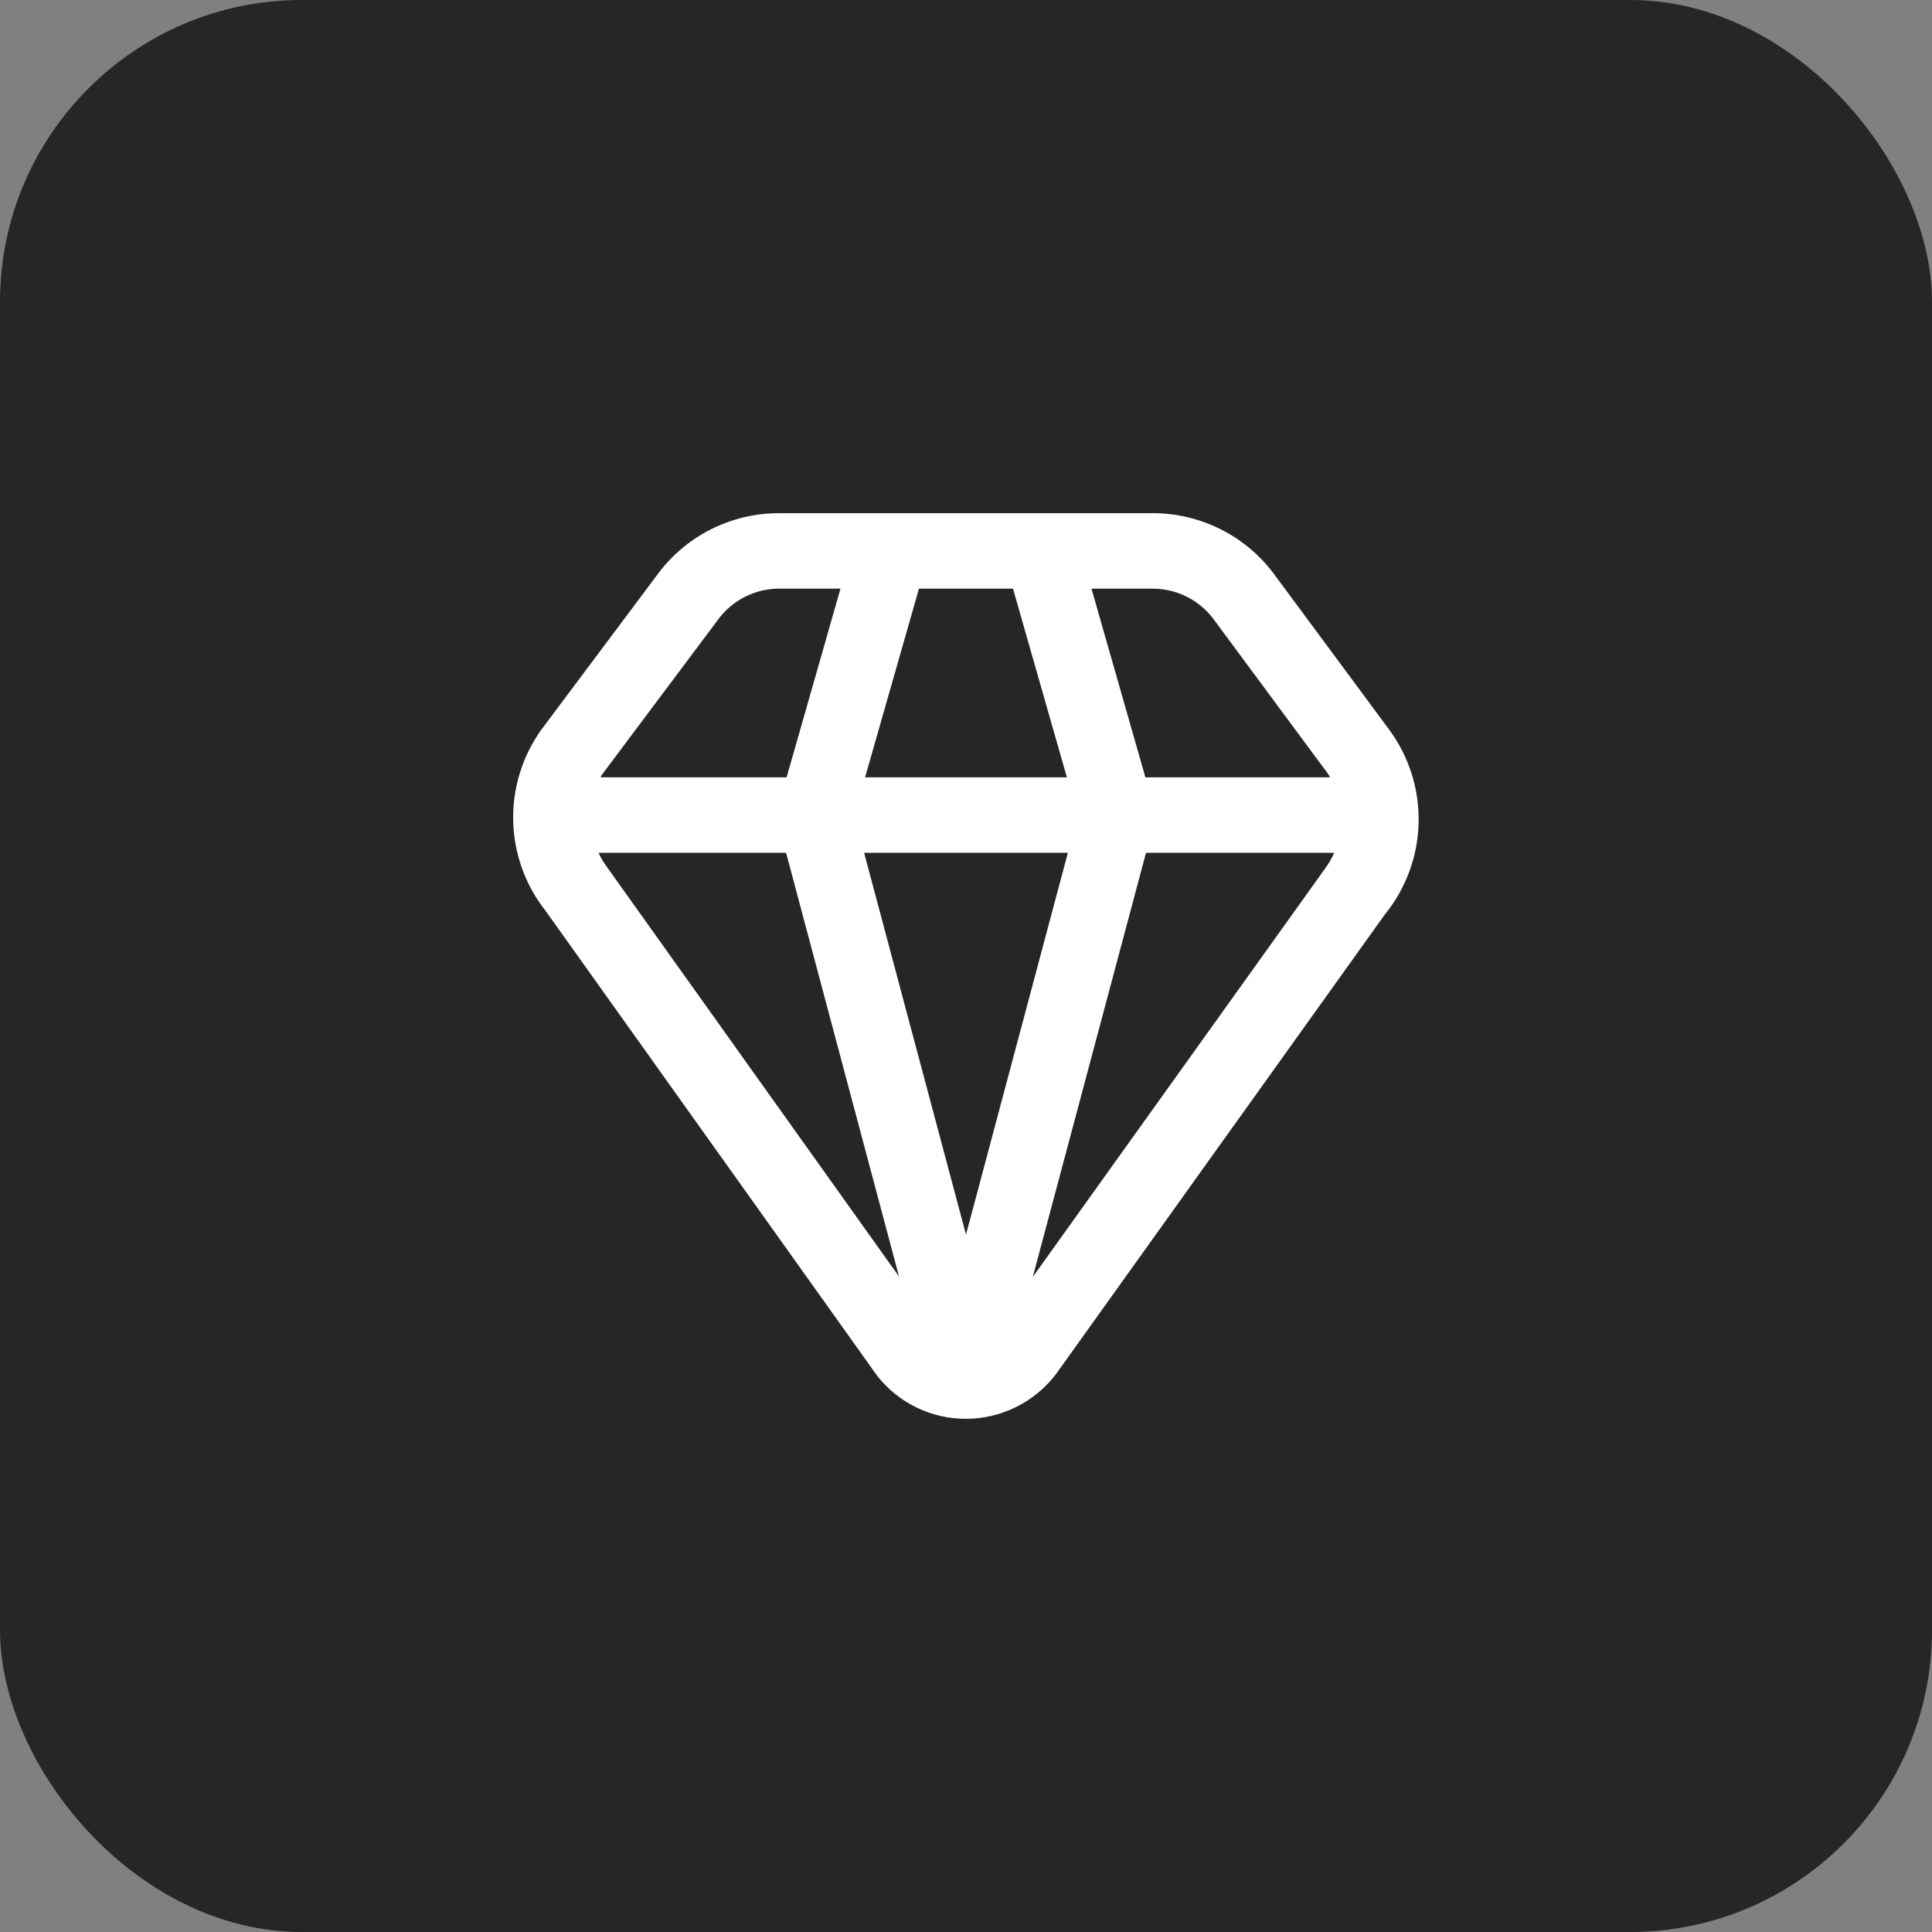<svg width="64" height="64" viewBox="0 0 64 64" fill="none" xmlns="http://www.w3.org/2000/svg">
<rect x="0" y="0" width="64" height="64" fill="#808080" stroke="none"/>
<rect width="64" height="64" rx="10" fill="#262626"/>
<g clip-path="url(#clip0_97_3649)">
<path d="M46.025 24.179L42.261 19.094C41.798 18.447 41.188 17.919 40.48 17.555C39.773 17.191 38.989 17.001 38.193 17H25.806C25.014 16.999 24.234 17.186 23.528 17.546C22.823 17.906 22.214 18.428 21.75 19.07L17.918 24.191C17.295 25.071 16.973 26.129 17 27.207C17.028 28.285 17.404 29.325 18.072 30.171L29.062 45.581C29.412 46.025 29.859 46.383 30.368 46.629C30.877 46.874 31.435 47.001 32 47C32.575 46.999 33.141 46.866 33.657 46.611C34.172 46.357 34.622 45.987 34.972 45.531L45.875 30.293C46.573 29.434 46.966 28.368 46.993 27.261C47.02 26.155 46.68 25.071 46.025 24.179ZM40.24 20.564L44.012 25.661C44.032 25.689 44.037 25.721 44.057 25.75H37.942L36.157 19.5H38.193C38.595 19.501 38.99 19.599 39.346 19.784C39.702 19.969 40.008 20.236 40.24 20.564ZM32 40.898L28.625 28.25H35.375L32 40.898ZM28.657 25.75L30.442 19.5H33.557L35.342 25.75H28.657ZM23.771 20.546C24.003 20.223 24.308 19.959 24.662 19.778C25.016 19.596 25.408 19.5 25.806 19.5H27.842L26.057 25.75H19.897C19.915 25.723 19.92 25.689 19.94 25.663L23.771 20.546ZM20.06 28.656C19.969 28.529 19.892 28.393 19.828 28.25H26.04L29.782 42.288L20.06 28.656ZM34.213 42.3L37.963 28.25H44.196C44.115 28.437 44.013 28.613 43.892 28.776L34.213 42.3Z" fill="white"/>
</g>
<defs>
<clipPath id="clip0_97_3649">
<rect width="30" height="30" fill="white" transform="translate(17 17)"/>
</clipPath>
</defs>
</svg>
